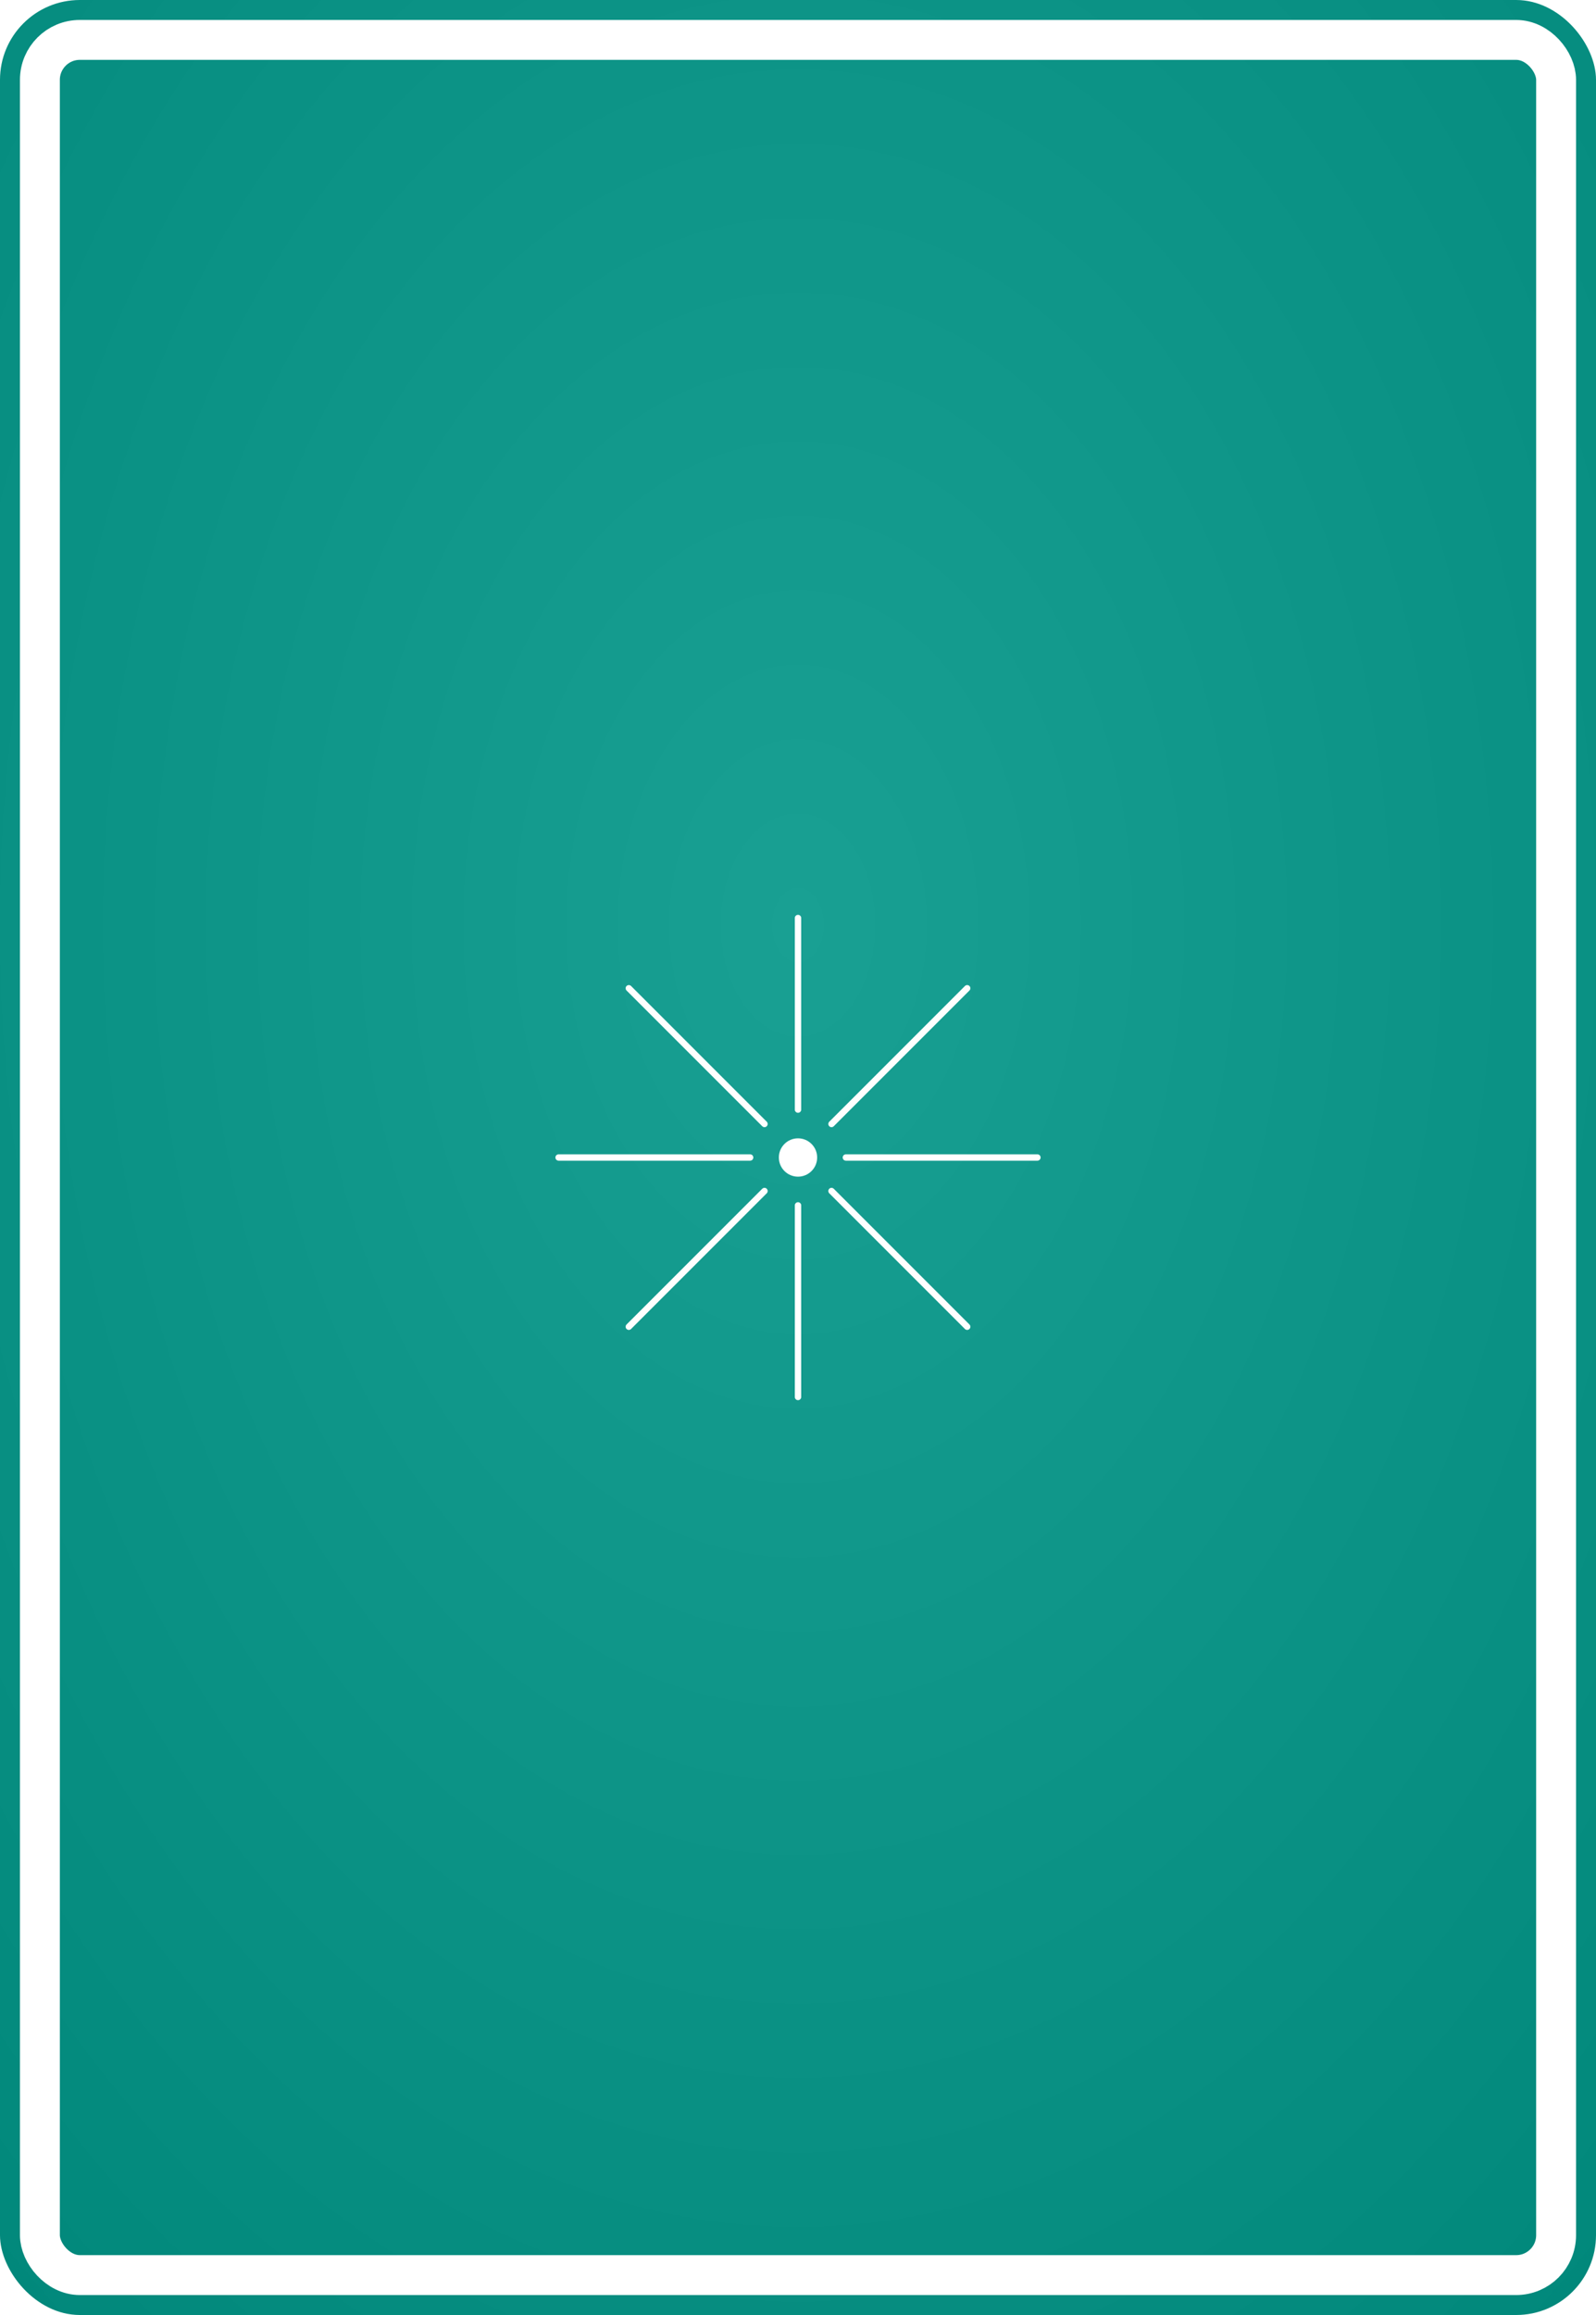 <?xml version="1.0" encoding="UTF-8"?>
<svg width="1000" height="1450" viewBox="0 0 1000 1450" xmlns="http://www.w3.org/2000/svg">
  <defs>
    
  <style>
    .pattern-stroke {
      fill: none;
      stroke: #FFFFFF;
      stroke-width: 4;
      stroke-linecap: round;
      stroke-linejoin: round;
    }
    
    .pattern-fill {
      fill: #FFFFFF;
      stroke: none;
    }
    
    .pattern-thin {
      fill: none;
      stroke: #FFFFFF;
      stroke-width: 2;
      stroke-linecap: round;
      stroke-linejoin: round;
    }
    
    .pattern-thick {
      fill: none;
      stroke: #FFFFFF;
      stroke-width: 6;
      stroke-linecap: round;
      stroke-linejoin: round;
    }
    
    .background {
      fill: #009688;
    }
    
    .border {
      fill: none;
      stroke: white;
      stroke-width: 25;
      rx: 25;
      ry: 25;
    }
  </style>

    <style>
      :root {
        --bg-color: #009688;
        --pattern-color: #FFFFFF;
      }
    </style>
    
    <!-- Subtle 3D gradient for background -->
    <radialGradient id="bgGradient" cx="50%" cy="40%" r="80%">
      <stop offset="0%" style="stop-color:#19a093;stop-opacity:1" />
      <stop offset="100%" style="stop-color:#00877a;stop-opacity:1" />
    </radialGradient>
    
    <!-- Subtle shadow for patterns -->
    <filter id="dropShadow">
      <feDropShadow dx="1" dy="2" stdDeviation="2" flood-opacity="0.3"/>
    </filter>
  </defs>
  
  <!-- Background with gradient -->
  <rect width="1000" height="1450" fill="url(#bgGradient)" rx="50" ry="50"/>
  
  <!-- Pattern content with subtle shadow -->
  <g filter="url(#dropShadow)">
    
    <!-- Central rays -->
    <g transform="translate(500,725)">
      <line class="pattern-stroke" x1="0" y1="-150" x2="0" y2="-30" stroke-width="4"/>
      <line class="pattern-stroke" x1="106" y1="-106" x2="21" y2="-21" stroke-width="4"/>
      <line class="pattern-stroke" x1="150" y1="0" x2="30" y2="0" stroke-width="4"/>
      <line class="pattern-stroke" x1="106" y1="106" x2="21" y2="21" stroke-width="4"/>
      <line class="pattern-stroke" x1="0" y1="150" x2="0" y2="30" stroke-width="4"/>
      <line class="pattern-stroke" x1="-106" y1="106" x2="-21" y2="21" stroke-width="4"/>
      <line class="pattern-stroke" x1="-150" y1="0" x2="-30" y2="0" stroke-width="4"/>
      <line class="pattern-stroke" x1="-106" y1="-106" x2="-21" y2="-21" stroke-width="4"/>
    </g>
    
    <!-- Central circle -->
    <circle class="pattern-fill" cx="500" cy="725" r="12"/>
  
  </g>
  
  <!-- White border -->
  <rect width="950" height="1400" x="25" y="25" class="border"/>
</svg>